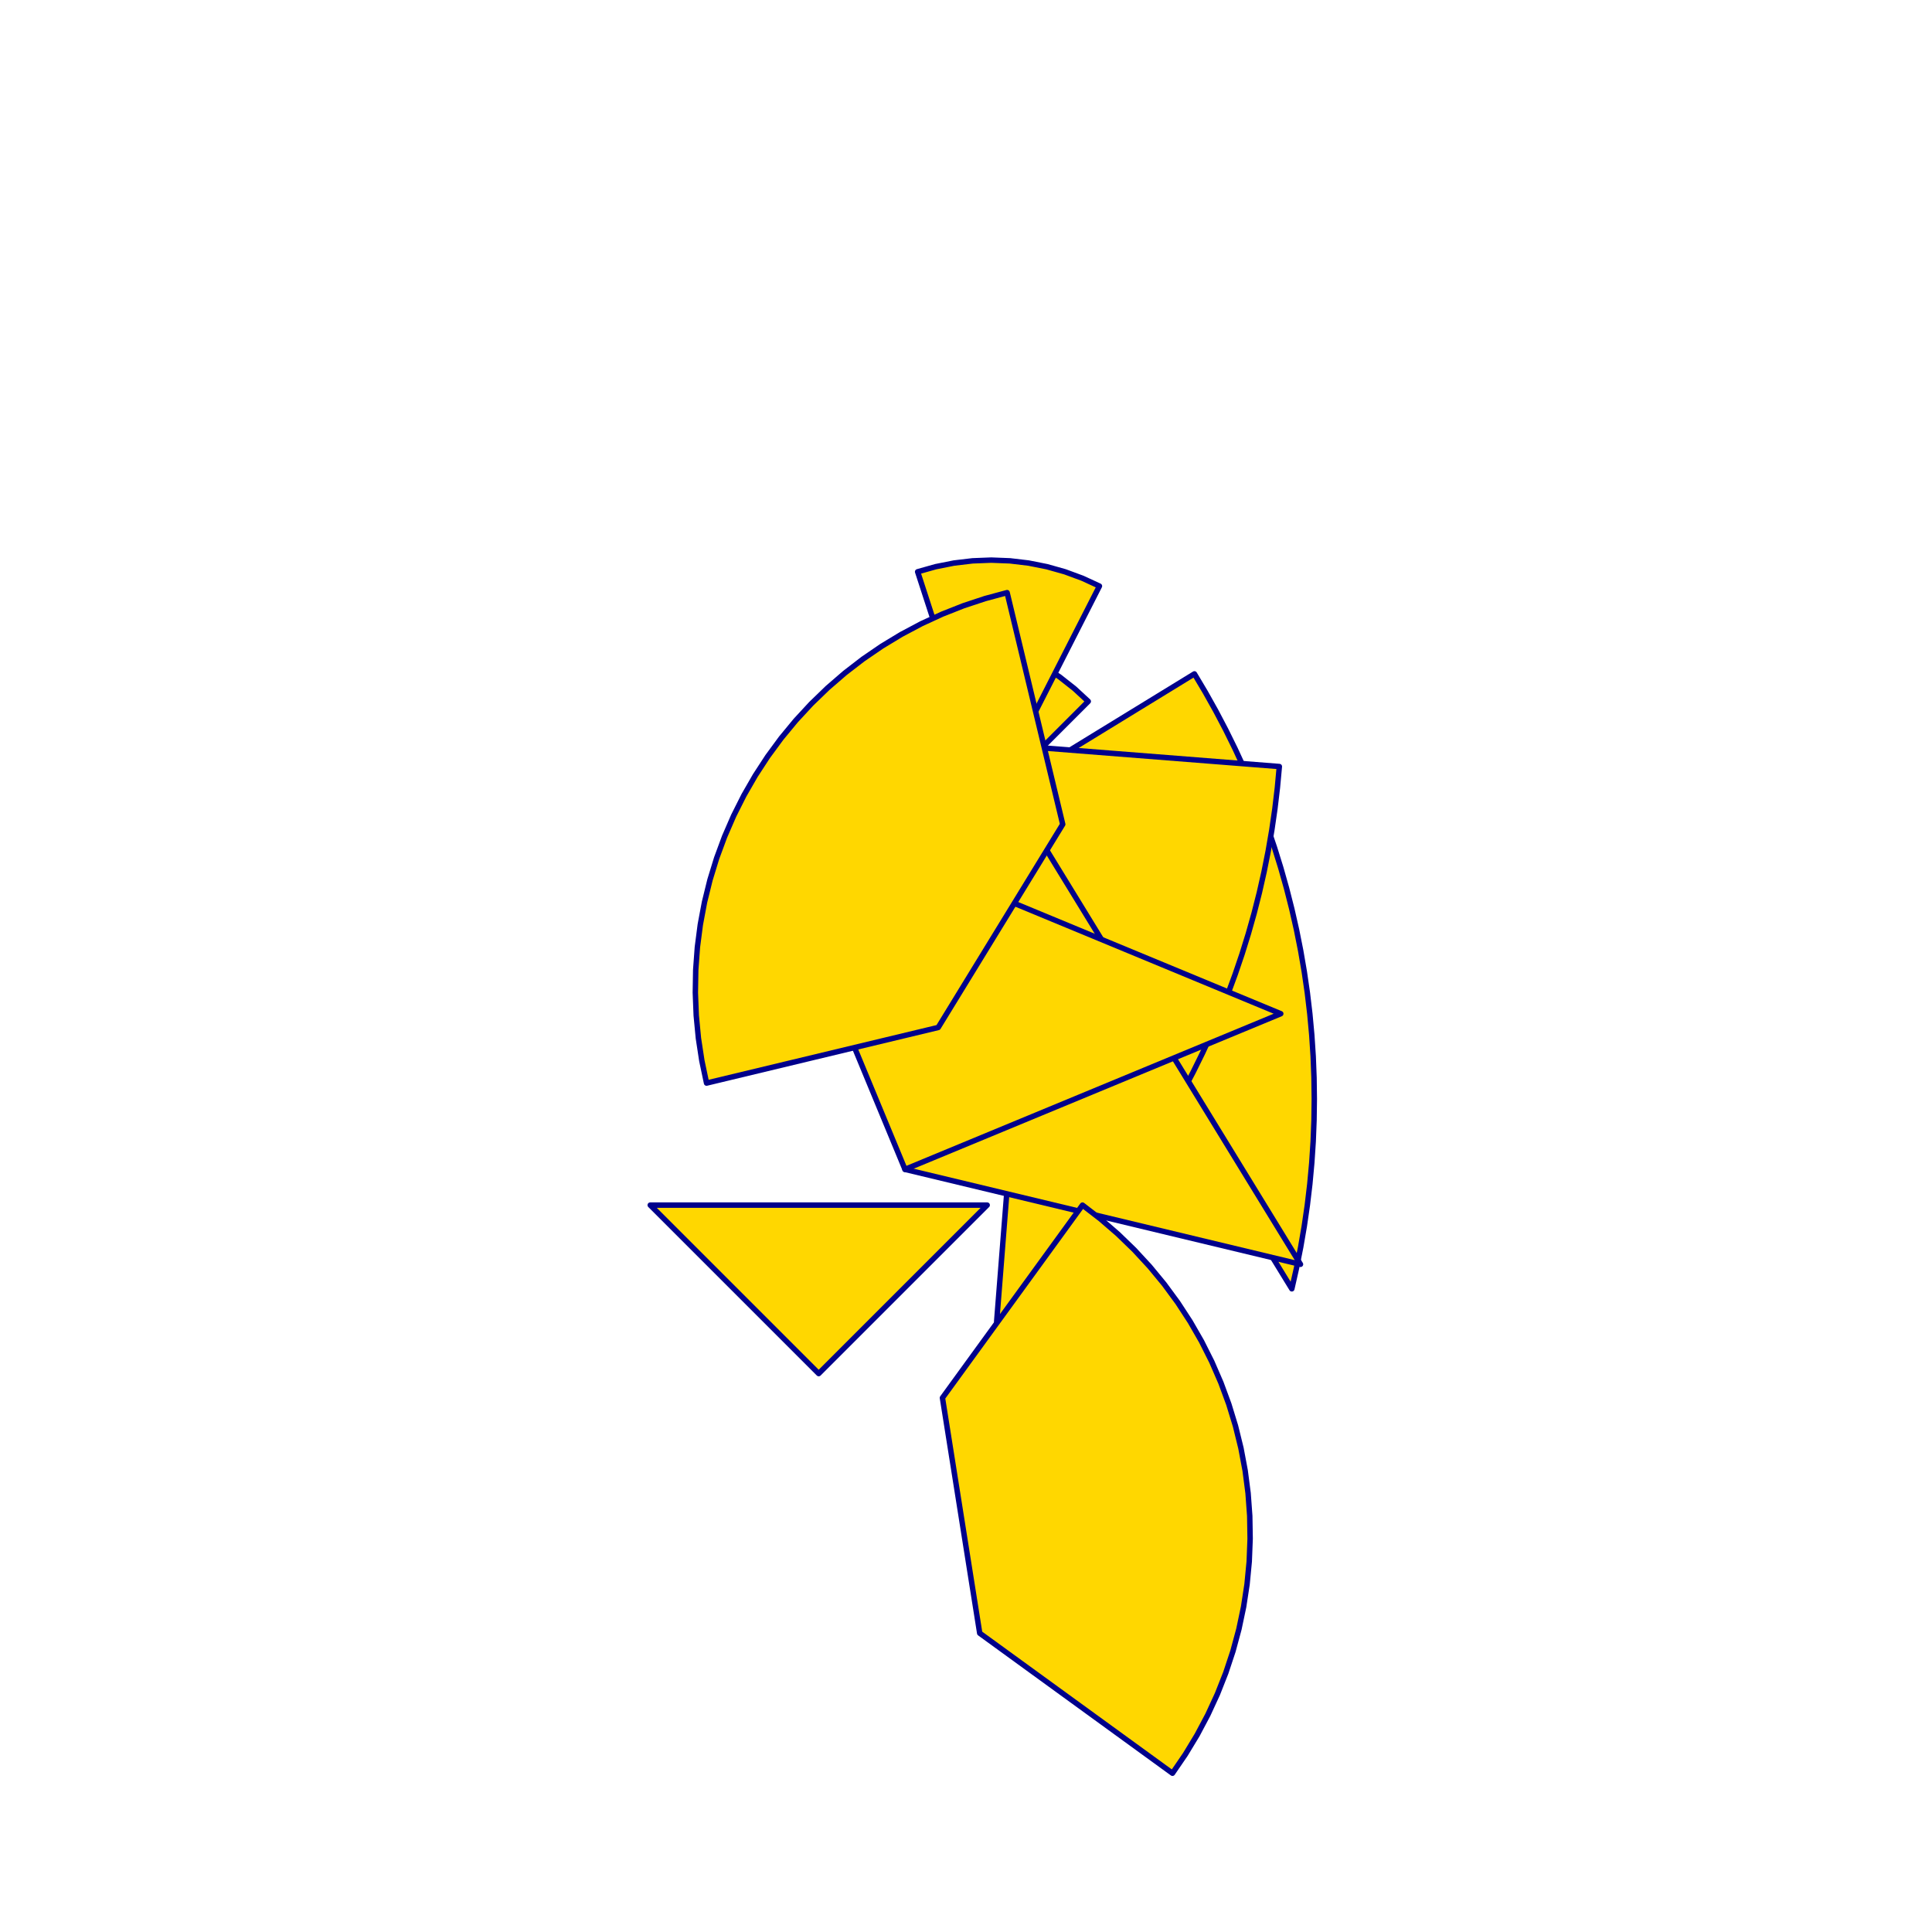 <?xml version="1.0" encoding="utf-8" standalone="no"?>
<!DOCTYPE svg PUBLIC "-//W3C//DTD SVG 1.1//EN" "http://www.w3.org/TR/2001/REC-SVG-20010904/DTD/svg11.dtd">
<svg width="10cm" height="10cm" viewBox="0 0 378 378" overflow="hidden"
 version="1.1" xmlns="http://www.w3.org/2000/svg"  xmlns:xlink="http://www.w3.org/1999/xlink">
<!--tangram  (Utilisateur) -->
<g stroke="rgb(0,0,139)" stroke-width="1.063" stroke-linejoin="round" >
<path d="M179.959 170.188 L212.922 137.225 L210.234 134.741 L207.36 132.475 L204.316 130.441 L201.123 128.652 L197.799 127.12
 L194.365 125.853 L190.842 124.86 L187.252 124.145 L183.617 123.715 L179.959 123.572z" fill="rgb(255,215,0)"/>
</g>
<g stroke="rgb(0,0,139)" stroke-width="1.063" stroke-linejoin="round" >
<path d="M193.944 156.203 L215.108 114.668 L211.784 113.135 L208.35 111.868 L204.827 110.875 L201.237 110.161 L197.602 109.73
 L193.944 109.587 L190.287 109.73 L186.652 110.161 L183.062 110.875 L179.539 111.868z" fill="rgb(255,215,0)"/>
</g>
<g stroke="rgb(0,0,139)" stroke-width="1.063" stroke-linejoin="round" >
<path d="M193.944 156.203 L252.747 252.161 L253.667 248.097 L254.48 244.01 L255.185 239.904 L255.783 235.78 L256.273 231.642
 L256.654 227.493 L256.927 223.335 L257.09 219.172 L257.145 215.006 L257.09 210.839 L256.927 206.676 L256.654 202.518
 L256.273 198.369 L255.783 194.232 L255.185 190.108 L254.48 186.002 L253.667 181.915 L252.747 177.851 L251.722 173.813
 L250.591 169.803 L249.355 165.823 L248.016 161.878 L246.574 157.969 L245.03 154.099 L243.385 150.27 L241.641 146.487
 L239.798 142.75 L237.858 139.062 L235.822 135.427 L233.691 131.846z" fill="rgb(255,215,0)"/>
</g>
<g stroke="rgb(0,0,139)" stroke-width="1.063" stroke-linejoin="round" >
<path d="M203.833 146.314 L195.003 258.509 L198.136 255.762 L201.196 252.933 L204.18 250.026 L207.088 247.041 L209.916 243.982
 L212.663 240.849 L215.327 237.646 L217.907 234.373 L220.4 231.035 L222.805 227.632 L225.119 224.168 L227.343 220.644
 L229.473 217.063 L231.509 213.428 L233.449 209.74 L235.292 206.004 L237.036 202.22 L238.681 198.391 L240.225 194.521
 L241.667 190.612 L243.007 186.667 L244.242 182.688 L245.373 178.677 L246.399 174.639 L247.318 170.575 L248.131 166.488
 L248.837 162.382 L249.435 158.258 L249.924 154.121 L250.306 149.972z" fill="rgb(255,215,0)"/>
</g>
<g stroke="rgb(0,0,139)" stroke-width="1.063" stroke-linejoin="round" >
<path d="M177.063 228.79 L254.443 247.367 L195.641 151.409z" fill="rgb(255,215,0)"/>
</g>
<g stroke="rgb(0,0,139)" stroke-width="1.063" stroke-linejoin="round" >
<path d="M177.063 228.79 L250.584 198.336 L146.61 155.268z" fill="rgb(255,215,0)"/>
</g>
<g stroke="rgb(0,0,139)" stroke-width="1.063" stroke-linejoin="round" >
<path d="M138.239 211.908 L183.567 201.026 L207.924 161.279 L197.042 115.951 L192.732 117.114 L188.495 118.517 L184.343 120.156 L180.289 122.025 L176.346 124.118
 L172.527 126.429 L168.844 128.95 L165.308 131.674 L161.93 134.592 L158.721 137.695 L155.691 140.973 L152.849 144.415
 L150.205 148.012 L147.767 151.751 L145.542 155.621 L143.538 159.609 L141.761 163.704 L140.216 167.892 L138.908 172.16
 L137.842 176.494 L137.02 180.882 L136.446 185.309 L136.12 189.761 L136.045 194.224 L136.221 198.684 L136.646 203.128
 L137.319 207.54 L138.239 211.908z" fill="rgb(255,215,0)"/>
</g>
<g stroke="rgb(0,0,139)" stroke-width="1.063" stroke-linejoin="round" >
<path d="M211.791 235.782 L184.391 273.495 L191.683 319.538 L229.397 346.938 L231.918 343.255 L234.229 339.435 L236.322 335.493 L238.191 331.439 L239.829 327.287
 L241.233 323.05 L242.396 318.74 L243.316 314.372 L243.989 309.959 L244.415 305.516 L244.59 301.055 L244.515 296.592
 L244.189 292.14 L243.615 287.714 L242.793 283.326 L241.727 278.992 L240.419 274.724 L238.874 270.536 L237.097 266.441
 L235.093 262.453 L232.868 258.583 L230.43 254.844 L227.786 251.247 L224.944 247.805 L221.914 244.527 L218.705 241.424
 L215.327 238.506 L211.791 235.782z" fill="rgb(255,215,0)"/>
</g>
<g stroke="rgb(0,0,139)" stroke-width="1.063" stroke-linejoin="round" >
<path d="M160.182 235.782 L193.145 235.782 L160.182 268.745 L127.219 235.782z" fill="rgb(255,215,0)"/>
</g>
</svg>
